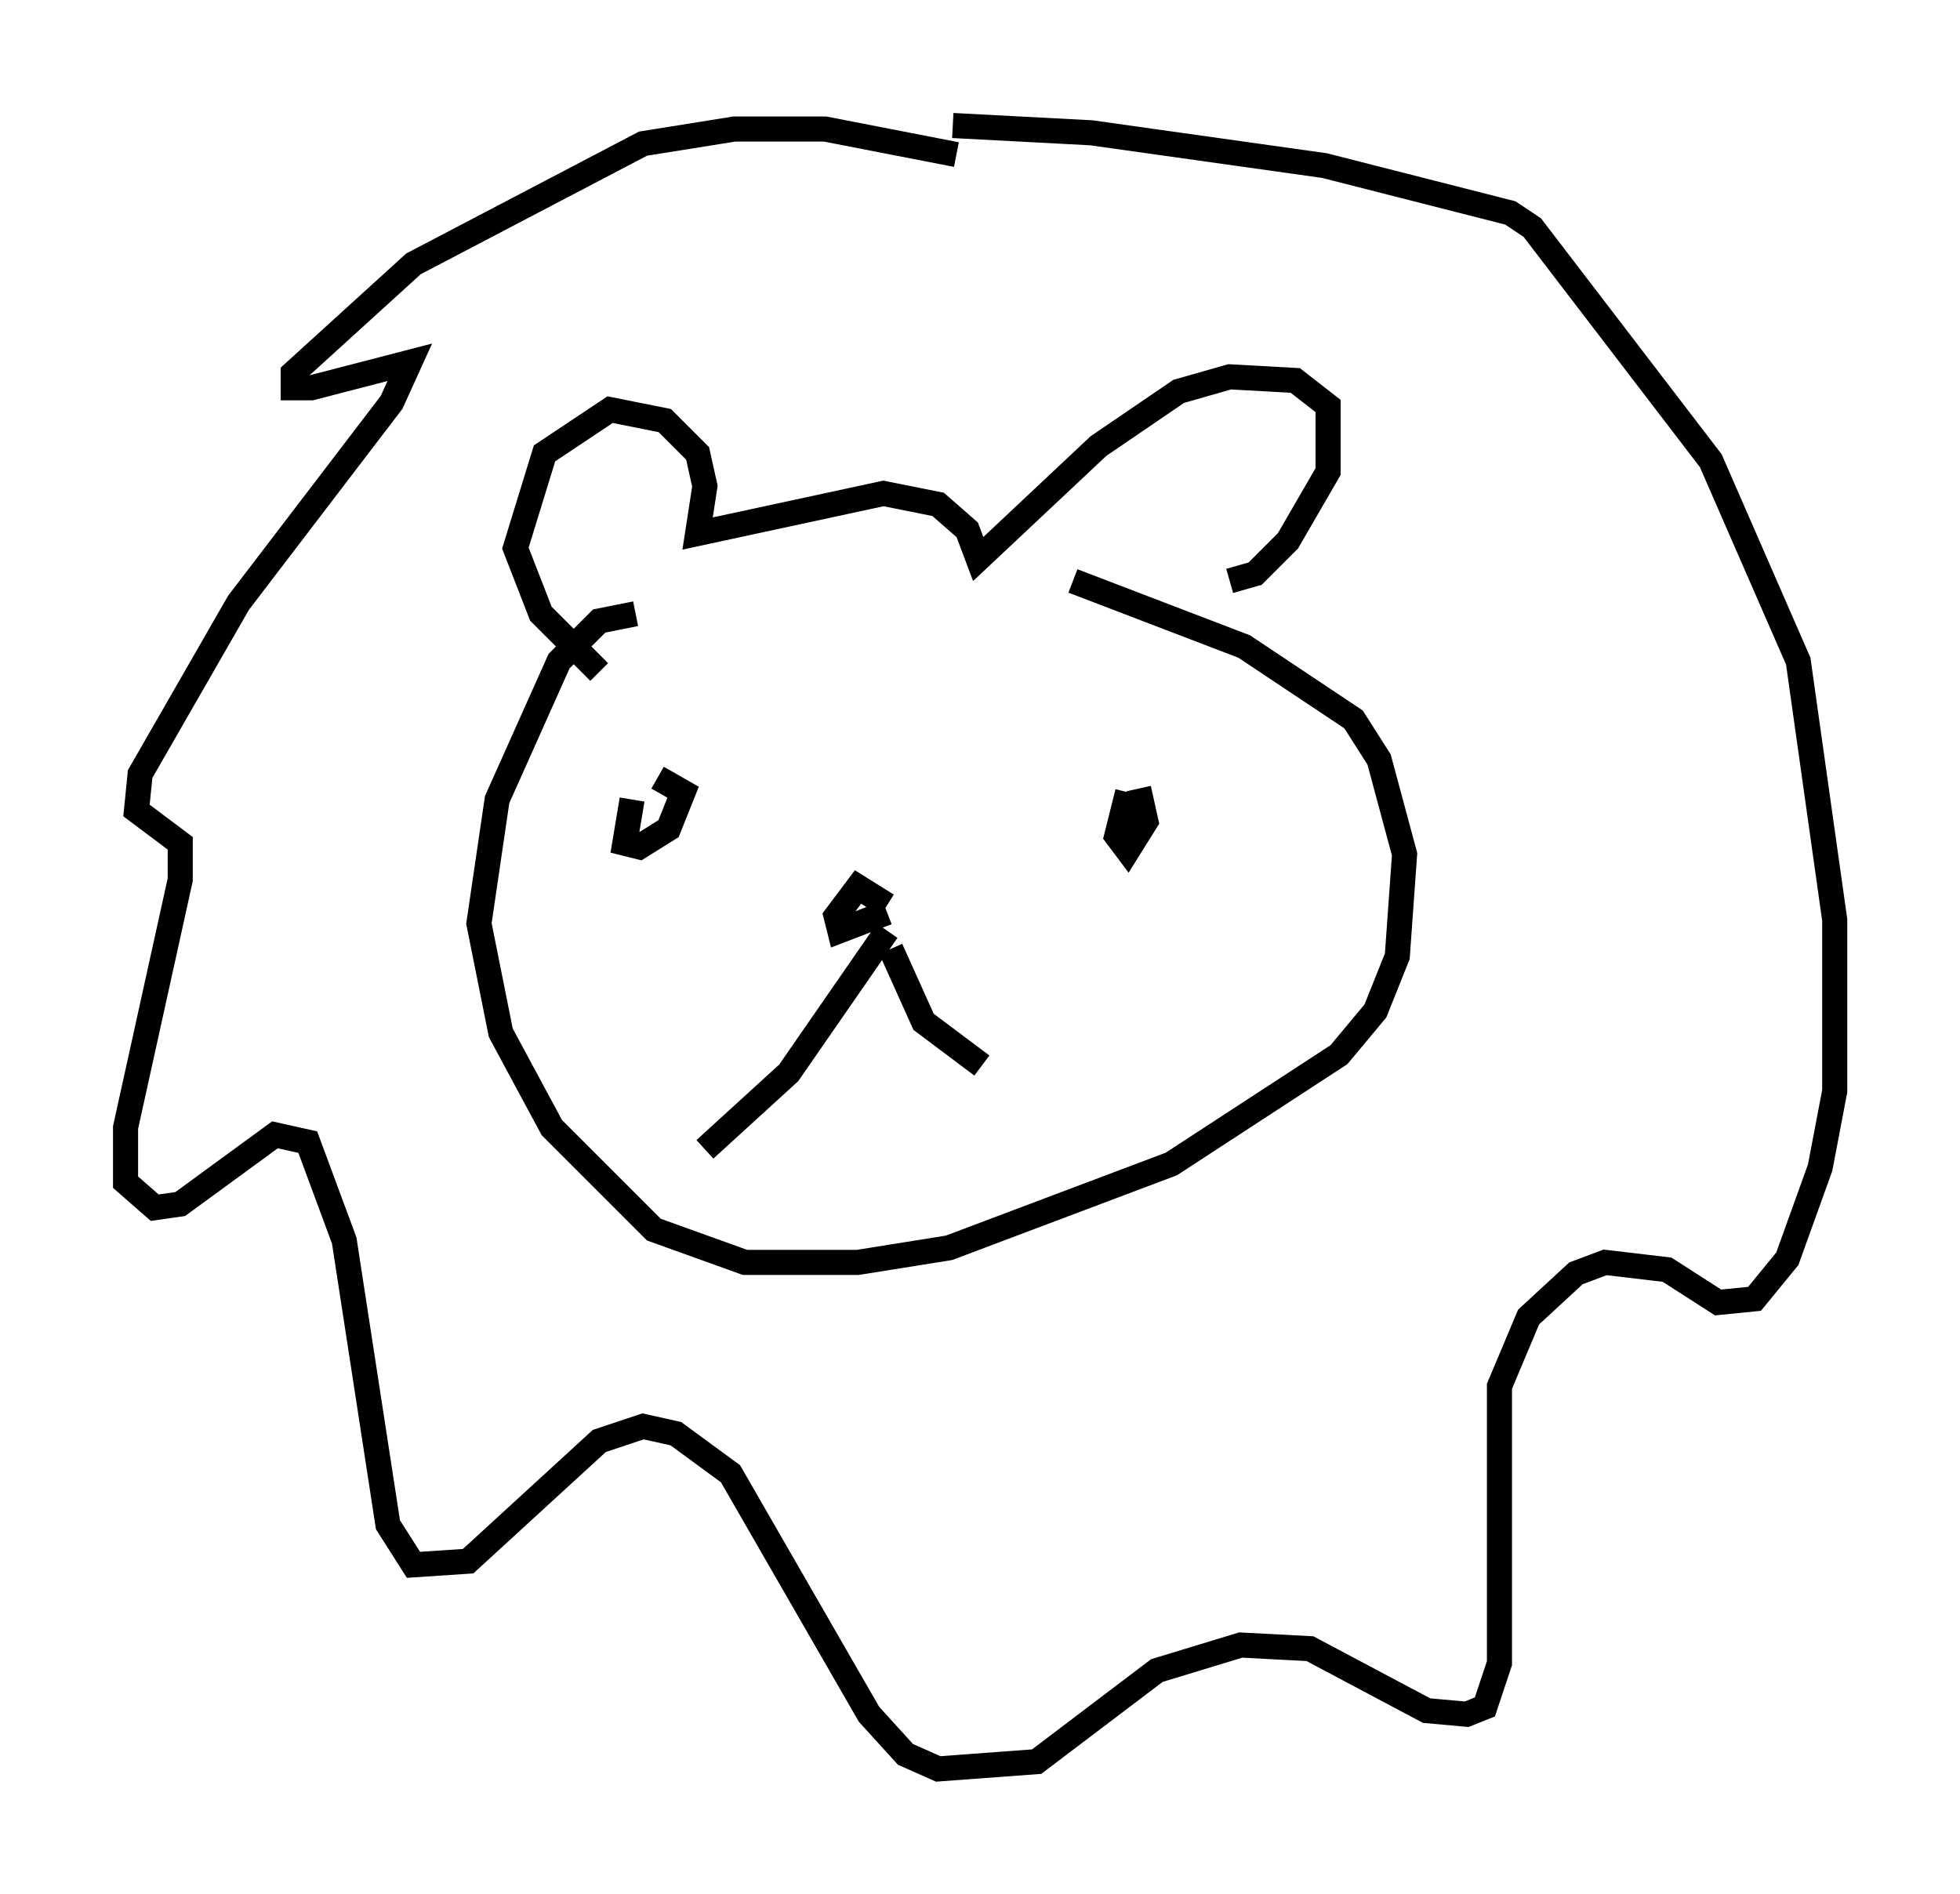 <?xml version="1.0" encoding="utf-8" ?>
<svg baseProfile="full" height="75.508" version="1.1" width="78.123" xmlns="http://www.w3.org/2000/svg" xmlns:ev="http://www.w3.org/2001/xml-events" xmlns:xlink="http://www.w3.org/1999/xlink"><defs /><rect fill="white" height="75.508" width="78.123" x="0" y="0" /><path d="M33.033, 46.978 m0.0, 0.0 m-7.698, -22.514 l-1.453, 0.291 -1.598, 1.598 l-2.469, 5.52 -0.726, 4.939 l0.872, 4.358 2.034, 3.777 l4.067, 4.067 3.631, 1.307 l4.503, 0.0 3.631, -0.581 l8.86, -3.341 6.682, -4.358 l1.453, -1.743 0.872, -2.179 l0.291, -4.067 -1.017, -3.777 l-1.017, -1.598 -4.358, -2.905 l-6.827, -2.615 m-18.883, 3.631 l-2.324, -2.324 -1.017, -2.615 l1.162, -3.777 2.615, -1.743 l2.179, 0.436 1.307, 1.307 l0.291, 1.307 -0.291, 1.888 l7.408, -1.598 2.179, 0.436 l1.162, 1.017 0.436, 1.162 l4.793, -4.503 3.196, -2.179 l2.034, -0.581 2.615, 0.145 l1.307, 1.017 0.0, 2.615 l-1.598, 2.76 -1.307, 1.307 l-1.017, 0.291 m-13.654, 13.218 l-1.888, 0.726 -0.145, -0.581 l0.872, -1.162 1.162, 0.726 m0.0, 1.017 l-3.922, 5.665 -3.341, 3.05 m7.408, -7.989 l1.307, 2.905 2.324, 1.743 m6.246, -11.039 l0.291, 1.307 -0.726, 1.162 l-0.436, -0.581 0.436, -1.743 m-18.737, -0.581 l1.017, 0.581 -0.581, 1.453 l-1.162, 0.726 -0.581, -0.145 l0.291, -1.743 m12.927, -25.709 l-5.229, -1.017 -3.631, 0.0 l-3.631, 0.581 -9.151, 4.793 l-4.793, 4.358 0.0, 0.581 l0.726, 0.0 3.922, -1.017 l-0.726, 1.598 -6.101, 7.989 l-3.922, 6.827 -0.145, 1.453 l1.743, 1.307 0.0, 1.453 l-2.179, 9.877 0.0, 2.179 l1.162, 1.017 1.017, -0.145 l3.777, -2.76 1.307, 0.291 l1.453, 3.922 1.743, 11.33 l1.017, 1.598 2.179, -0.145 l5.229, -4.793 1.743, -0.581 l1.307, 0.291 2.179, 1.598 l5.52, 9.587 1.453, 1.598 l1.307, 0.581 3.922, -0.291 l4.793, -3.631 3.341, -1.017 l2.76, 0.145 4.648, 2.469 l1.598, 0.145 0.726, -0.291 l0.581, -1.743 0.0, -11.039 l1.162, -2.76 1.888, -1.743 l1.162, -0.436 2.469, 0.291 l2.034, 1.307 1.453, -0.145 l1.307, -1.598 1.307, -3.631 l0.581, -3.05 0.0, -6.827 l-1.453, -10.313 -3.486, -7.989 l-7.117, -9.296 -0.872, -0.581 l-7.408, -1.888 -9.296, -1.307 l-5.52, -0.291 " fill="none" stroke="black" stroke-width="1" /></svg>